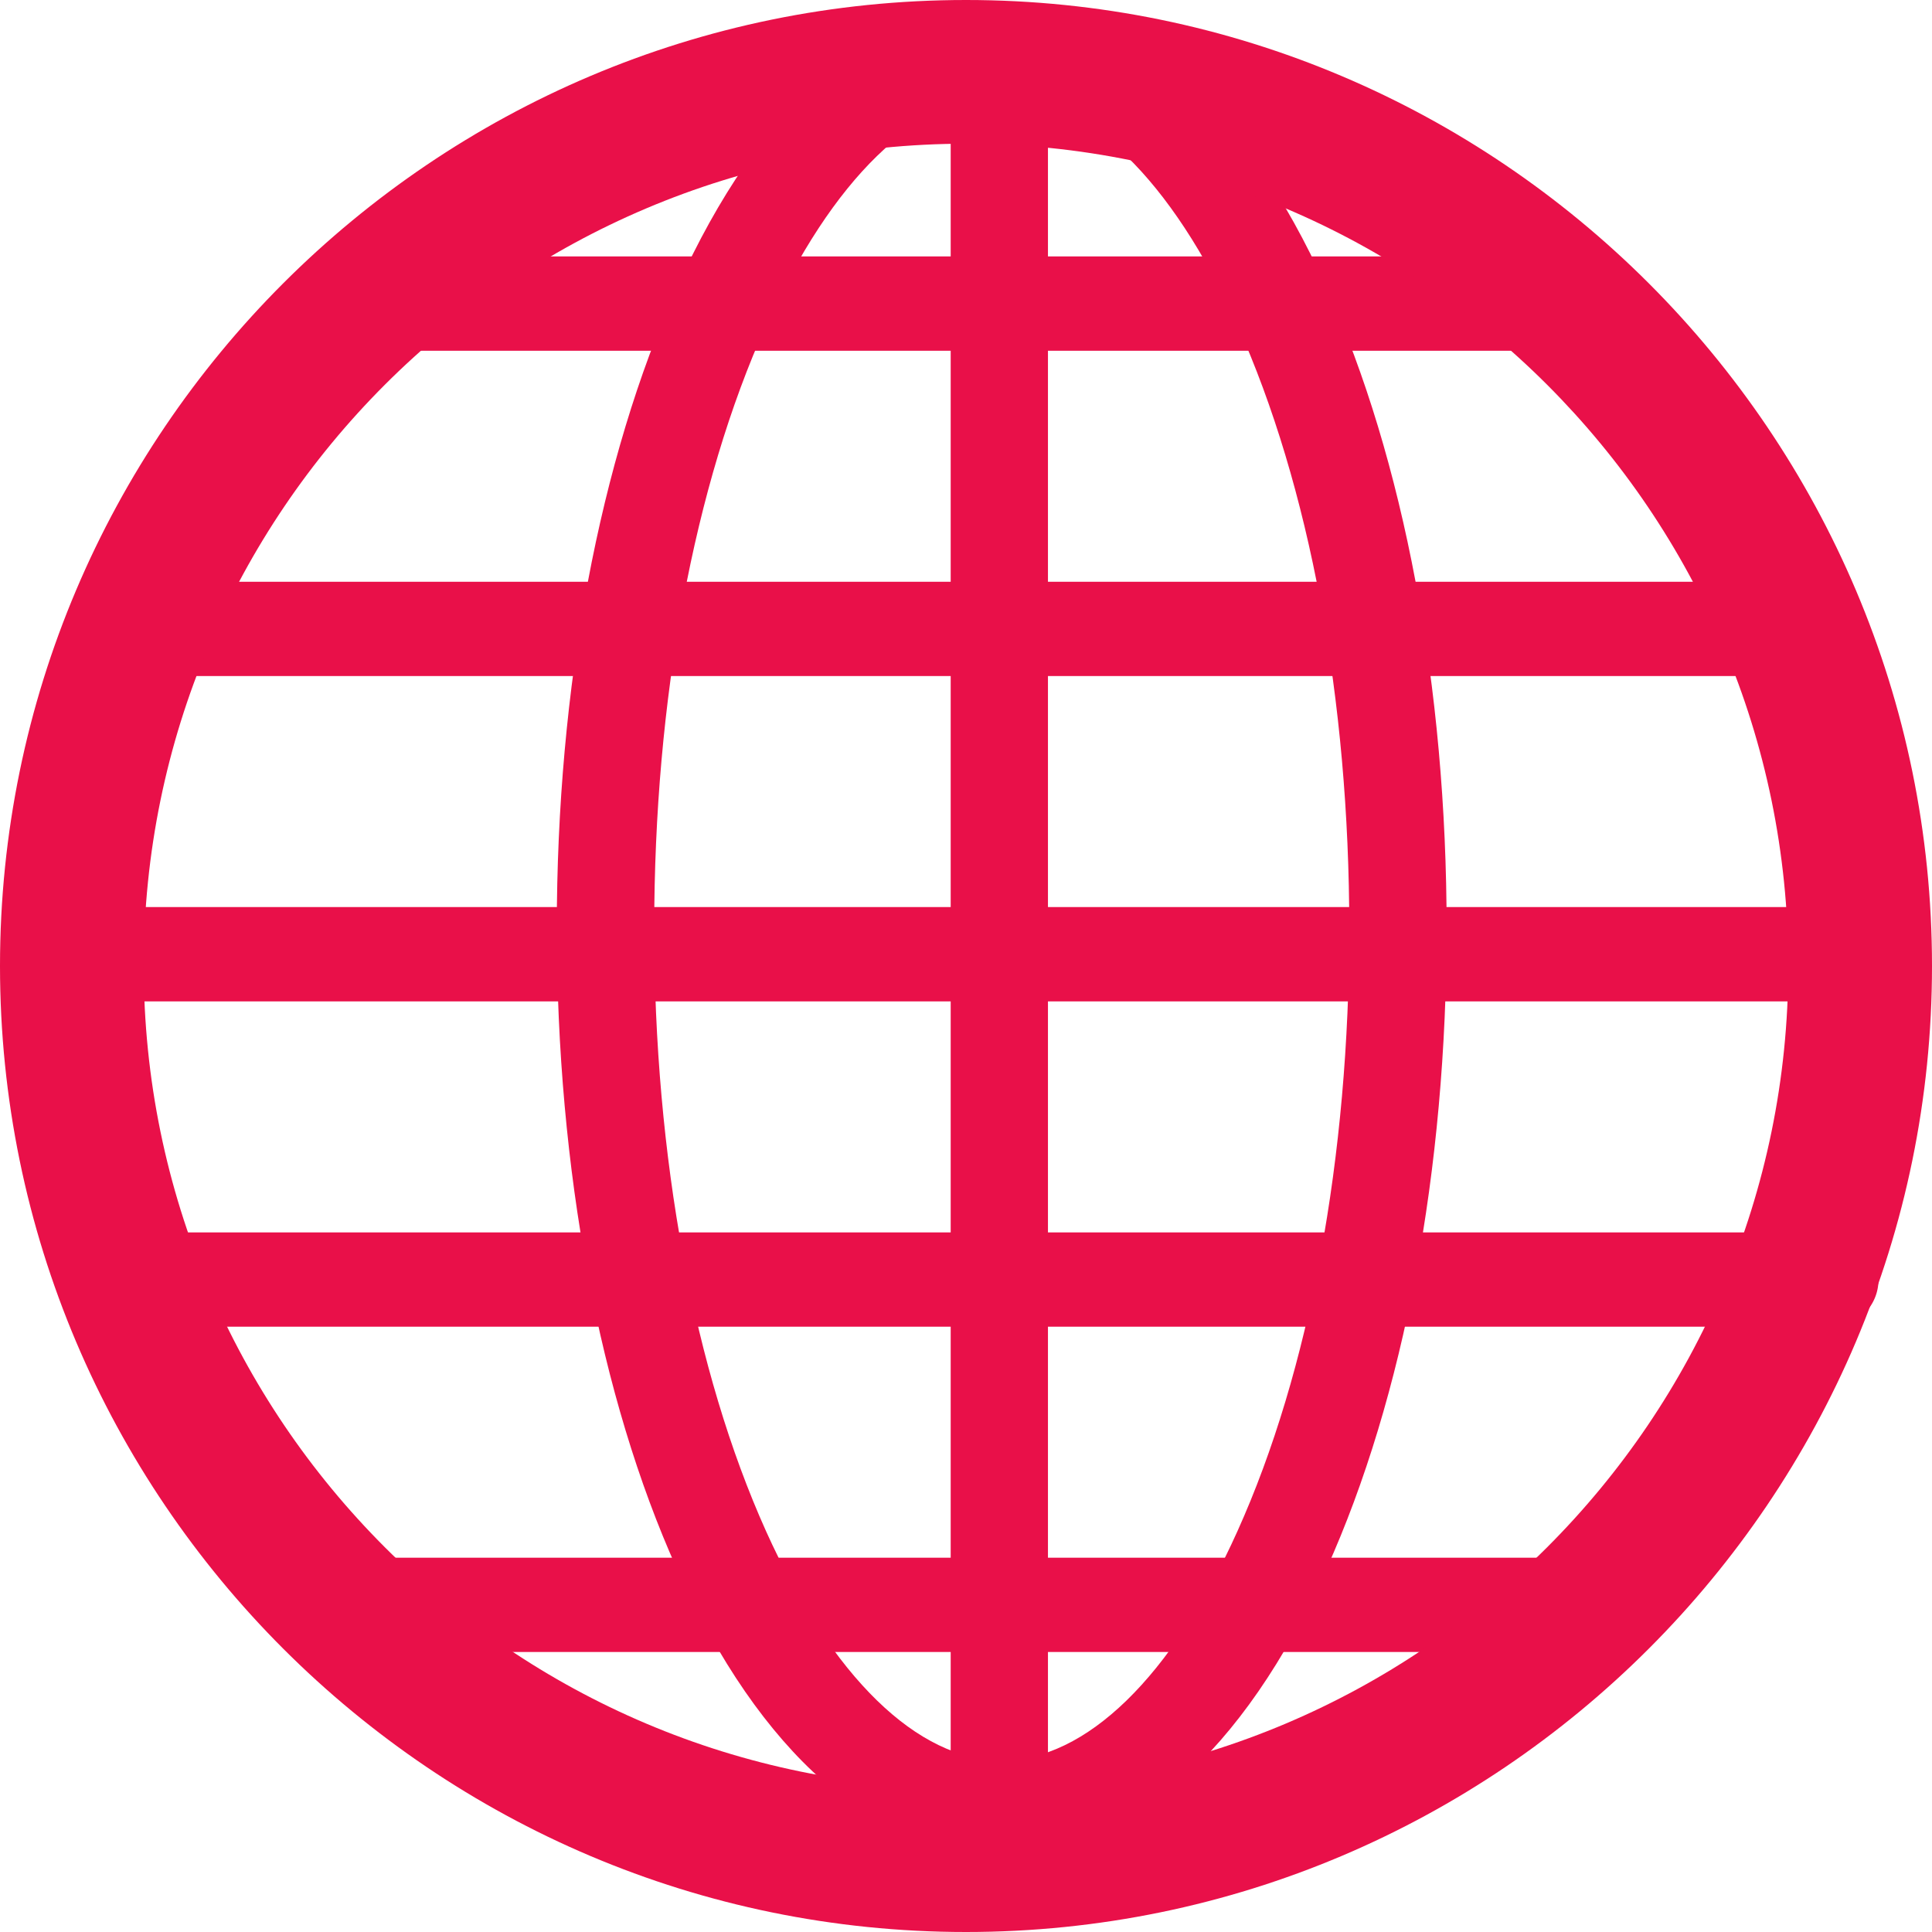 <svg width="26" height="26" xmlns="http://www.w3.org/2000/svg"><g fill="#E91049" fill-rule="nonzero"><path d="M13.481 24.96c-1.702 0-3.253-1.365-4.371-3.846-1.042-2.314-1.617-5.378-1.617-8.622 0-3.243.575-6.308 1.617-8.621C10.228 1.39 11.78.024 13.48.024c1.7 0 3.253 1.366 4.371 3.847 1.043 2.313 1.617 5.375 1.617 8.621 0 3.247-.574 6.308-1.617 8.622-1.118 2.48-2.67 3.847-4.371 3.847zm0-23.667c-1.132 0-2.29 1.125-3.172 3.085-.972 2.158-1.505 5.039-1.505 8.114 0 3.076.535 5.957 1.505 8.114.884 1.96 2.04 3.086 3.172 3.086 1.132 0 2.29-1.125 3.172-3.086.972-2.157 1.505-5.039 1.505-8.114 0-3.074-.535-5.956-1.505-8.114-.884-1.96-2.04-3.085-3.172-3.085z"/><path d="M13.448 24.96a.645.645 0 0 1-.654-.634V1.42c0-.35.293-.634.654-.634.362 0 .655.284.655.634v22.906c0 .168-.07.33-.192.449a.665.665 0 0 1-.463.186z"/><path d="M25.294 13.476H1.668a.645.645 0 0 1-.654-.635c0-.35.293-.634.654-.634h23.626c.361 0 .654.284.654.634 0 .35-.293.635-.654.635zM24.34 9.098H2.622c-.332 0-.602-.284-.602-.635 0-.35.27-.634.602-.634H24.34c.332 0 .602.284.602.634 0 .35-.27.635-.602.635zM21.46 4.72H5.502c-.244 0-.442-.285-.442-.635 0-.35.198-.634.442-.634h15.956c.244 0 .442.284.442.634 0 .35-.198.635-.442.635zM21.78 22.232H5.182c-.254 0-.46-.284-.46-.634 0-.35.206-.635.46-.635h16.596c.254 0 .46.284.46.635 0 .35-.206.634-.46.634zM24.66 17.854H2.302a.627.627 0 0 1-.62-.634c0-.35.278-.635.62-.635H24.66c.342 0 .62.284.62.635 0 .35-.278.634-.62.634z"/><path d="M13 26C5.832 26 0 20.168 0 13S5.832 0 13 0s13 5.832 13 13-5.832 13-13 13zm0-24.066C6.897 1.934 1.934 6.897 1.934 13c0 6.103 4.963 11.066 11.066 11.066 6.103 0 11.066-4.963 11.066-11.066 0-6.103-4.964-11.066-11.066-11.066z"/></g></svg>
